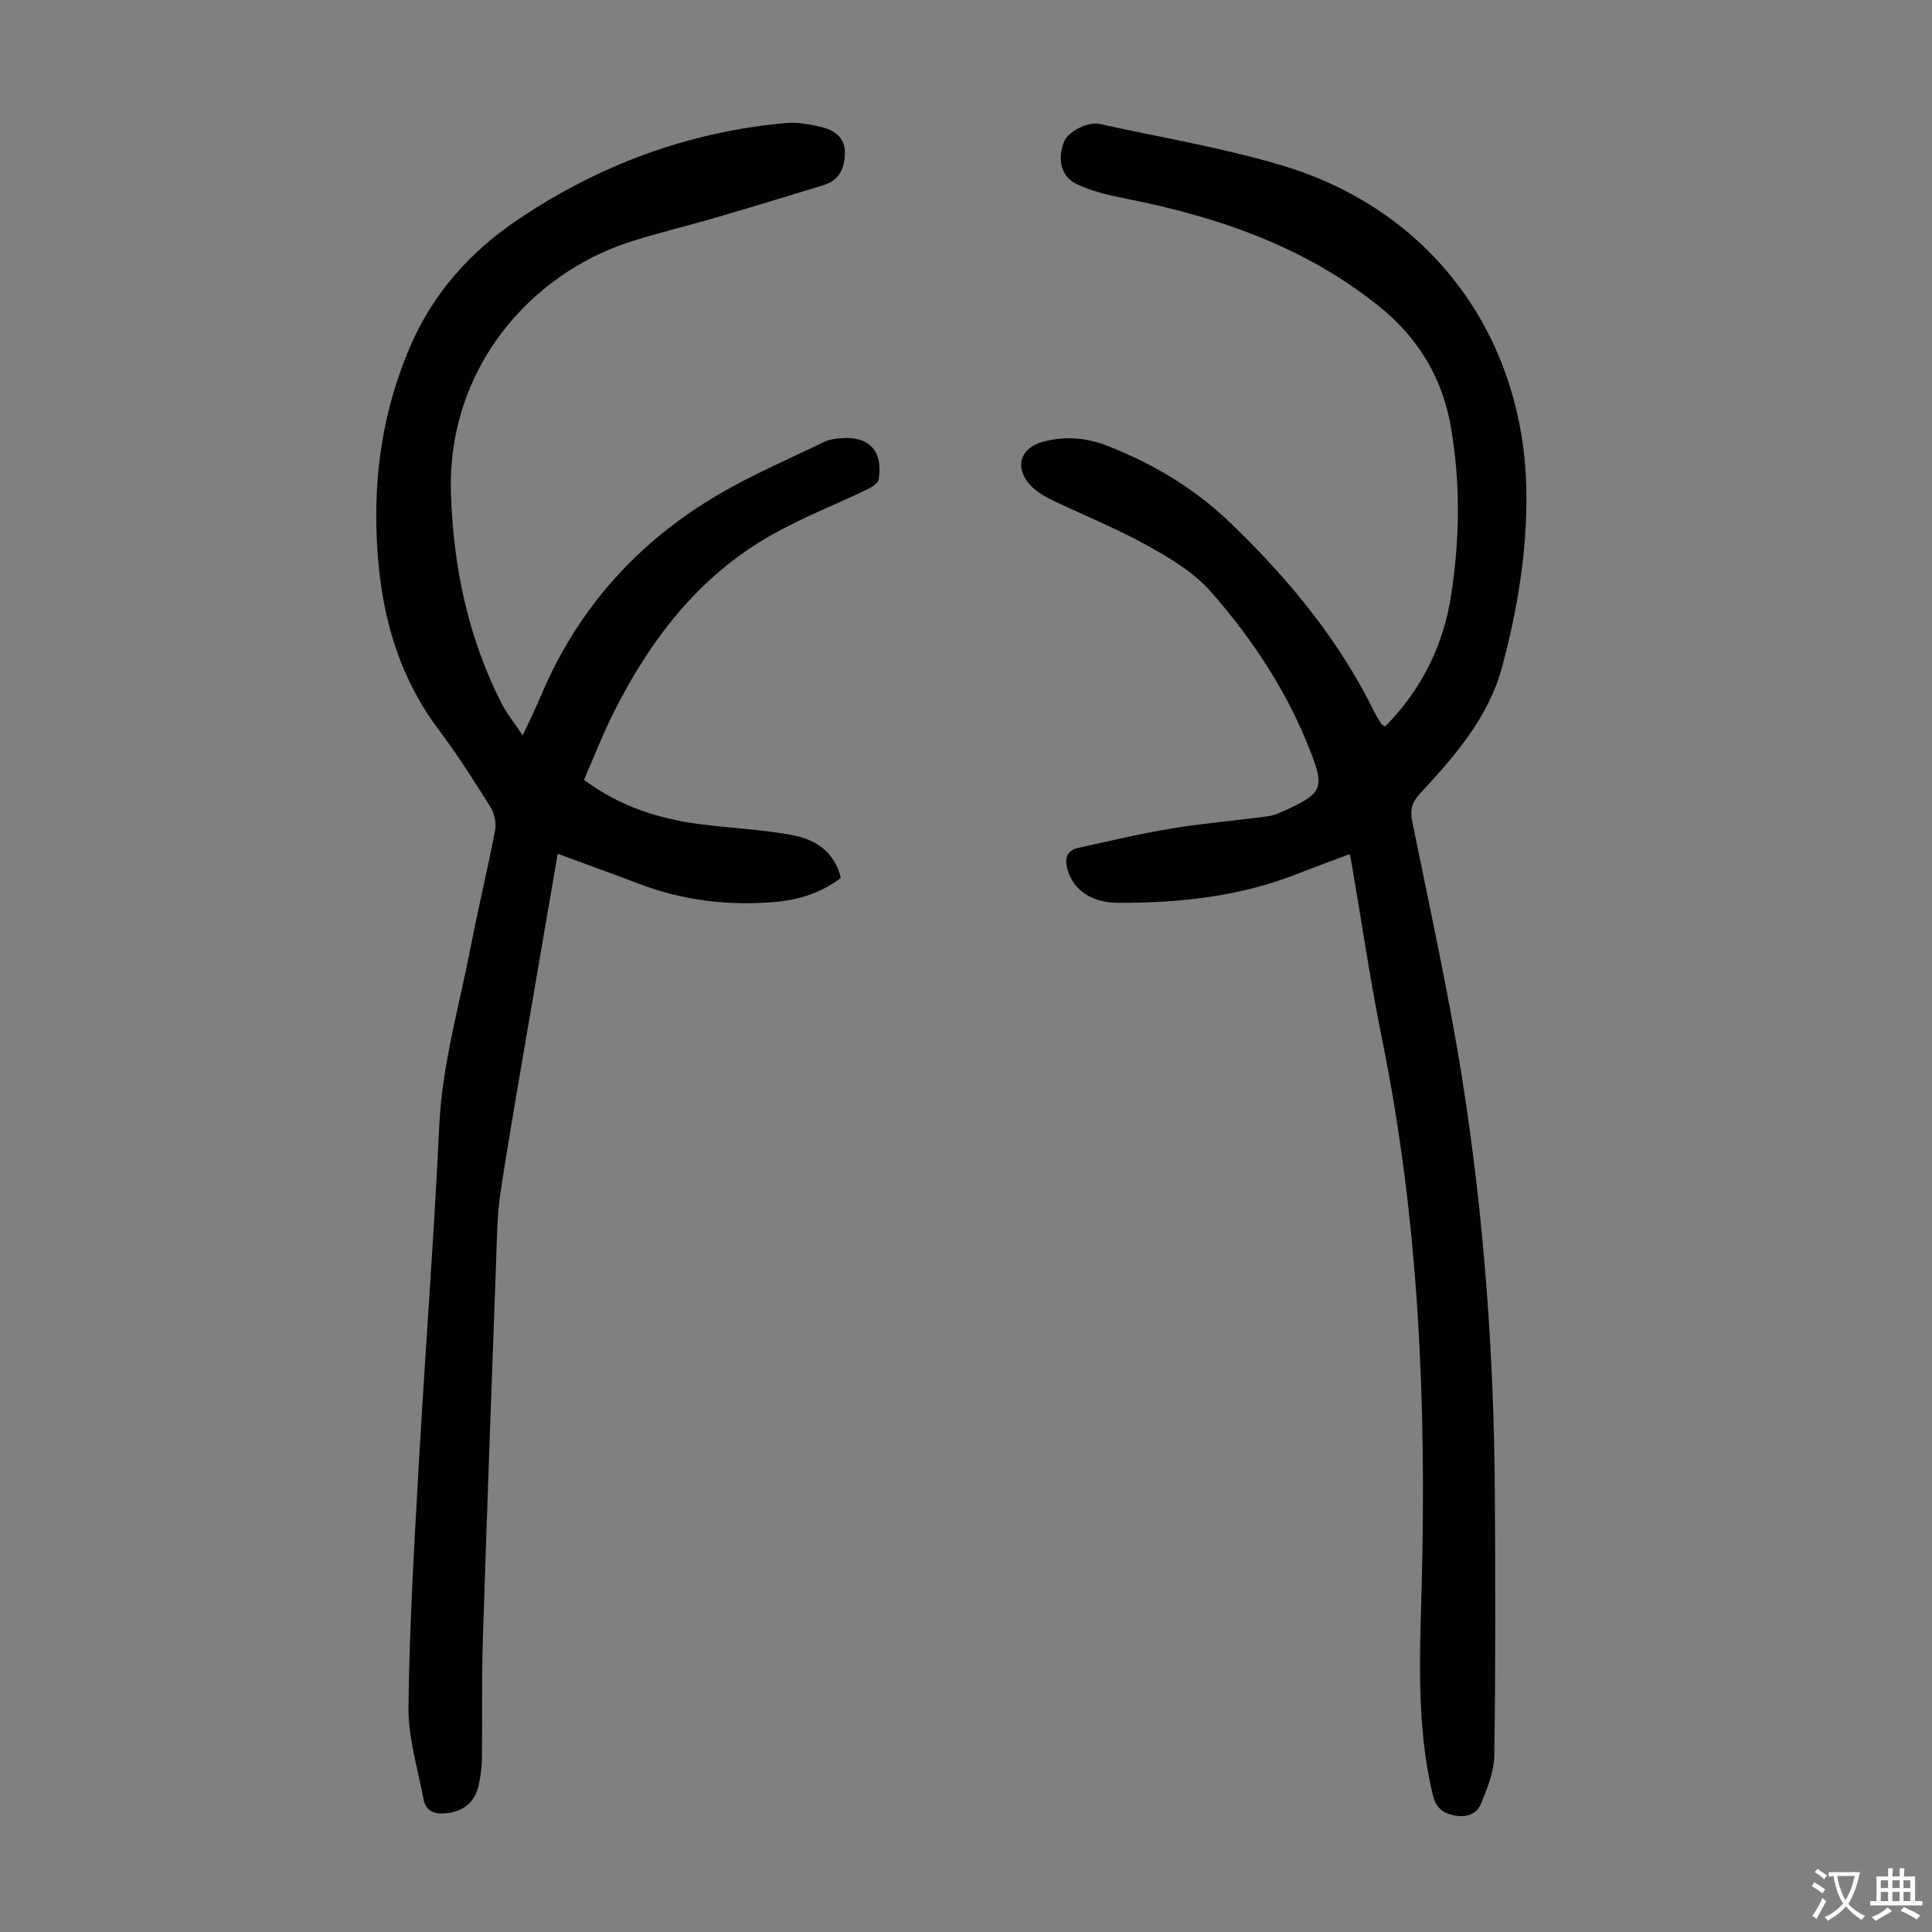 <svg enable-background="new 0 0 400 400" viewBox="0 0 400 400" xmlns="http://www.w3.org/2000/svg"><rect x="0" y="0" width="400" height="400" fill="#808080" stroke="none"/><path d="m108.22 152.25c1.54-3.32 2.74-5.71 3.77-8.17 7.59-18.07 20.06-31.93 36.87-41.76 7-4.09 14.51-7.31 21.83-10.86.97-.47 2.15-.62 3.25-.72 5.96-.54 8.92 2.56 7.98 8.51-.12.79-1.36 1.59-2.26 2.02-6.64 3.19-13.56 5.89-19.96 9.51-14.93 8.45-24.95 21.49-32.55 36.54-2.3 4.56-4.15 9.36-6.24 14.14 7.51 5.6 15.74 8.15 24.49 9.24 6.2.78 12.49 1.05 18.61 2.19 4.75.88 8.77 3.38 10.07 8.87-4.12 3.18-8.92 4.6-13.94 5.01-9.47.77-18.75-.35-27.7-3.74-5.53-2.09-11.09-4.1-16.97-6.27-1.64 9.54-3.26 18.86-4.84 28.18-2.36 13.89-4.83 27.76-6.97 41.68-.76 4.95-.78 10.03-.96 15.05-.96 26.06-1.91 52.11-2.74 78.17-.26 8.05-.07 16.11-.18 24.17-.03 1.89-.27 3.8-.69 5.64-.78 3.43-3.03 5.34-6.56 5.75-2.4.28-4.36-.29-4.85-2.89-1.19-6.34-3.18-12.73-3.11-19.08.19-16.54 1.17-33.08 2.1-49.61 1.33-23.57 3.16-47.12 4.27-70.7.6-12.76 4.16-24.88 6.55-37.26 1.55-8.01 3.49-15.94 5.01-23.95.29-1.52-.14-3.52-.97-4.85-3.38-5.4-6.81-10.8-10.64-15.89-9.6-12.75-12.74-27.42-12.98-42.89-.2-12.76 2.03-25.16 7.18-36.93 4.71-10.75 12.29-19.21 21.85-25.69 16.85-11.42 35.47-18.38 55.84-20.19 2.38-.21 4.89.27 7.25.82 2.64.62 4.9 2.16 4.9 5.19 0 3.02-.96 5.79-4.32 6.82-7.47 2.28-14.93 4.57-22.43 6.76-6 1.76-12.11 3.17-18.05 5.11-20.13 6.63-37.6 25.92-36.76 52.05.49 15.23 3.54 29.7 10.42 43.31 1.08 2.15 2.65 4.05 4.43 6.72z" fill="#010103"/><path d="m279.43 176.84c-3.8 1.43-7.45 2.76-11.06 4.17-11.86 4.64-24.27 5.95-36.86 5.91-5.59-.02-9.25-2.69-10.46-6.79-.68-2.31-.3-4.05 2.24-4.6 6.52-1.43 13.03-2.98 19.62-4.06 6.49-1.07 13.07-1.57 19.59-2.47 1.51-.21 2.98-.95 4.39-1.6 6.9-3.18 7.22-4.6 4.52-11.58-4.82-12.49-12.07-23.51-20.81-33.42-3.51-3.98-8.47-6.91-13.21-9.54-6.34-3.51-13.12-6.21-19.66-9.37-1.58-.76-3.19-1.74-4.38-3.01-3.37-3.61-2.2-7.65 2.43-8.97 4.71-1.34 9.34-.88 13.81.91 9.39 3.75 17.78 8.72 25.26 15.94 12.06 11.62 22.45 24.22 29.81 39.27.39.8.89 1.55 1.37 2.3.11.16.35.24.74.49 7.54-7.6 12.08-16.79 13.69-27.29 1.77-11.56 1.93-23.24-.08-34.78-1.76-10.09-6.68-18.35-14.87-24.94-15.57-12.51-33.66-18.61-52.86-22.38-3.36-.66-6.79-1.5-9.84-2.97-3.21-1.56-3.93-5.28-2.48-8.79.82-1.98 4.86-4.15 7.3-3.61 12.66 2.78 25.51 4.92 37.89 8.62 30.83 9.23 50.06 35.32 50.5 67.57.17 12.26-1.84 24.28-4.99 36.11-2.85 10.68-9.91 18.64-17.14 26.47-1.6 1.74-1.98 3.3-1.5 5.68 3.6 17.74 7.52 35.44 10.35 53.31 4.48 28.32 6.57 56.9 6.75 85.59.11 18.13.16 36.27-.11 54.4-.05 3.4-1.45 6.9-2.79 10.11-.92 2.19-3.17 2.88-5.71 2.3-2.46-.56-3.68-1.79-4.28-4.36-3.34-14.14-2.65-28.46-2.27-42.77 1.01-38.02-.54-75.83-8.13-113.24-2.47-12.16-4.26-24.45-6.36-36.68-.08-.53-.22-1.06-.41-1.93z" fill="#010103"/><g fill="#fcfbfa"><path d="m377.9 391.2c-.2.3-.4.5-.6.8-.7-.6-1.4-1-2.2-1.5.2-.3.4-.5.5-.8.6.4 1.4.8 2.3 1.5zm-1.8 6.1c-.2-.2-.5-.4-.9-.6.4-.6.8-1.2 1.2-1.9s.7-1.3.9-1.9c.3.3.5.5.8.7-.7 1.3-1.4 2.6-2 3.7zm2.2-9c-.3.3-.5.5-.6.8-.6-.6-1.3-1.1-2-1.5.3-.3.5-.5.6-.7.6.5 1.3.9 2 1.4zm.3.2v-.9h2 4.5c-.3 1.3-.6 2.5-1 3.6s-.9 2.1-1.4 3c.4.5 1 1 1.6 1.4s1.2.8 1.9 1.1c-.3.2-.5.4-.8.8-.4-.3-1-.7-1.6-1.2s-1.2-1.1-1.6-1.6c-.5.6-1.1 1.1-1.7 1.6s-1.4.9-2.1 1.4c-.1-.3-.3-.5-.7-.8.6-.2 1.2-.5 1.9-1s1.4-1.1 2-1.8c-.5-.8-.9-1.6-1.2-2.5s-.6-2-.8-3.2c-.4.1-.7.1-1 .1zm2.5 2.7c.3 1 .7 1.7 1 2.2.3-.5.6-1.1 1-2s.6-1.9.9-3h-3.2-.4c.1.9.3 1.8.7 2.8z"/><path d="m396.5 388.5v1.5 3.6h1.5v.9c-.4 0-1 0-1.7 0h-7.9c-.5 0-.9 0-1.2 0v-.9h1.3v-3.5c0-.7 0-1.2 0-1.6h2.4c0-.8 0-1.4 0-1.7h1c0 .3-.1.8-.1 1.7h1.5c0-.8 0-1.4 0-1.7h1c0 .3-.1.9-.1 1.7zm-8.2 9.2c-.2-.3-.5-.5-.8-.8.8-.3 1.4-.6 1.9-.9s1-.7 1.4-1.1c.3.3.6.5.9.8-1.6 1-2.8 1.6-3.4 2zm2.6-6.8v-1.6h-1.5v1.6zm0 2.7v-1.9h-1.5v1.9zm2.4-2.7v-1.6h-1.5v1.6zm0 2.7v-1.9h-1.5v1.9zm.2 2 .7-.8c.4.2.9.5 1.6.8s1.3.7 1.8 1c-.3.3-.5.5-.8.8-.4-.3-1.5-1-3.3-1.8zm2-4.7v-1.6h-1.4v1.6zm0 2.7v-1.9h-1.4v1.9z"/></g></svg>